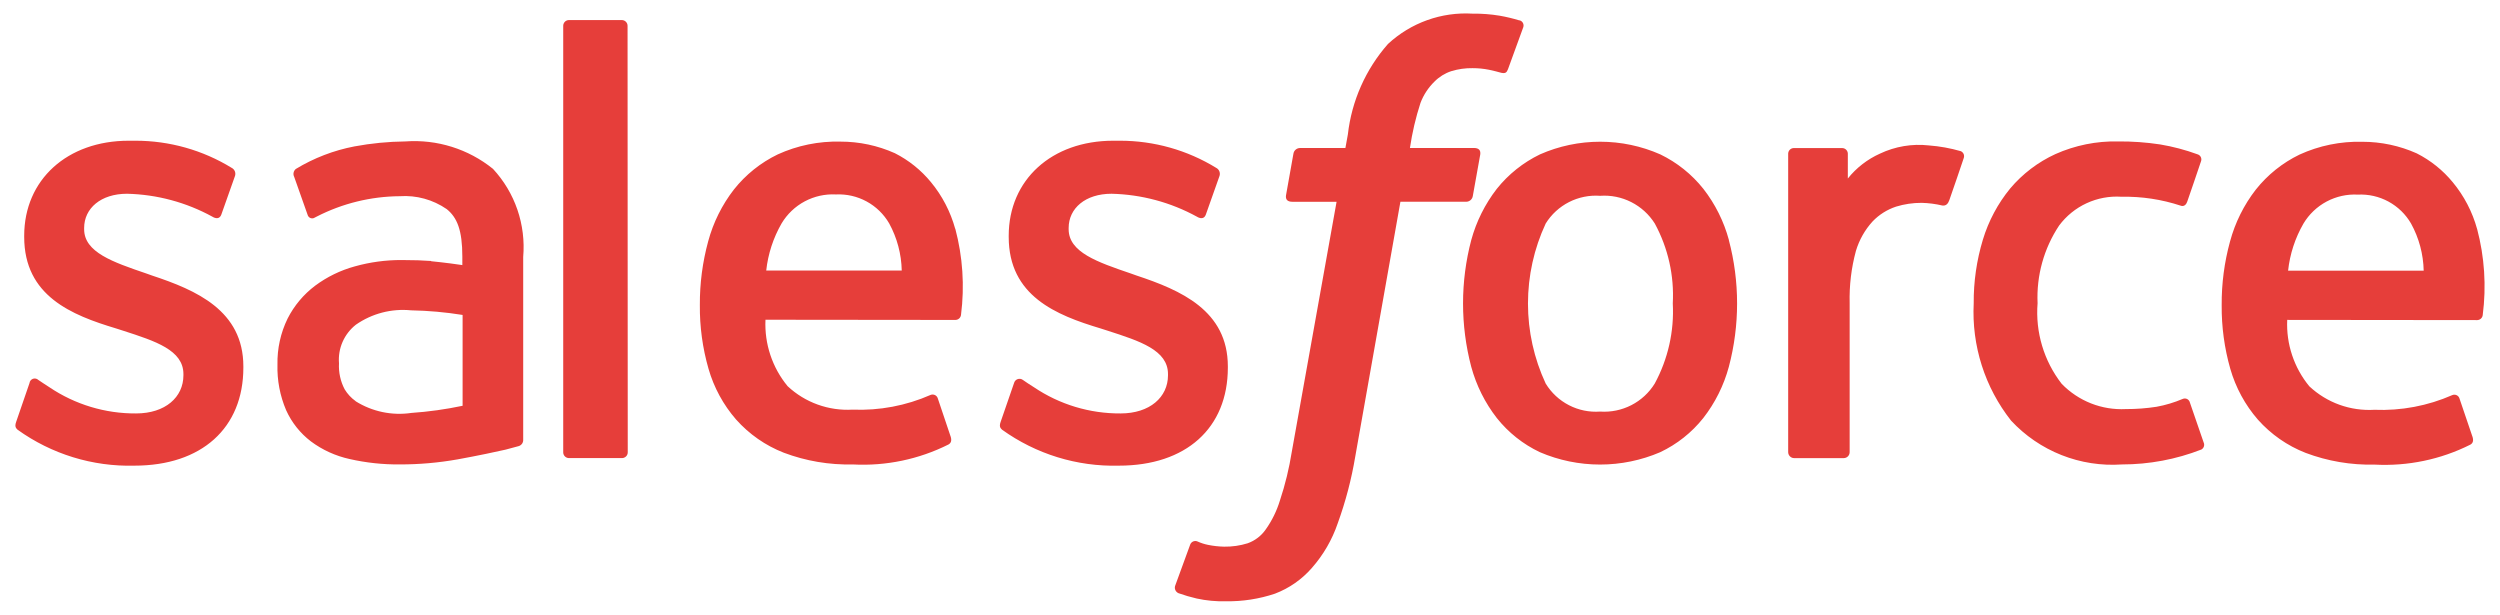 <svg width="122" height="30" viewBox="0 0 122 30" fill="none" xmlns="http://www.w3.org/2000/svg">
<path d="M0.788 20.588C0.688 20.863 0.824 20.921 0.856 20.969C2.514 22.16 4.516 22.777 6.556 22.724C9.838 22.724 11.876 20.891 11.876 17.938V17.881C11.876 15.152 9.575 14.16 7.417 13.445L7.137 13.345C5.51 12.79 4.106 12.311 4.106 11.186V11.126C4.106 10.163 4.926 9.455 6.198 9.455C7.658 9.489 9.088 9.873 10.368 10.576C10.368 10.576 10.685 10.792 10.802 10.468C10.866 10.296 11.412 8.749 11.47 8.581C11.492 8.508 11.489 8.429 11.46 8.358C11.431 8.287 11.377 8.228 11.309 8.193C9.896 7.325 8.269 6.866 6.609 6.867H6.281C3.281 6.867 1.181 8.773 1.181 11.505V11.562C1.181 14.442 3.494 15.376 5.662 16.027L6.011 16.139C7.59 16.649 8.951 17.087 8.951 18.256V18.314C8.951 19.382 8.067 20.176 6.64 20.176C5.135 20.186 3.661 19.74 2.412 18.898C2.182 18.757 2.047 18.654 1.87 18.541C1.836 18.508 1.793 18.485 1.746 18.476C1.7 18.466 1.651 18.469 1.607 18.485C1.562 18.502 1.523 18.53 1.493 18.567C1.463 18.605 1.445 18.649 1.439 18.697L0.788 20.588ZM48.831 20.588C48.731 20.863 48.867 20.921 48.9 20.969C50.557 22.16 52.559 22.777 54.599 22.724C57.882 22.724 59.919 20.891 59.919 17.938V17.881C59.919 15.152 57.618 14.16 55.461 13.445L55.181 13.345C53.553 12.79 52.15 12.311 52.15 11.186V11.126C52.15 10.163 52.969 9.455 54.242 9.455C55.702 9.489 57.132 9.873 58.413 10.576C58.413 10.576 58.73 10.792 58.846 10.468C58.91 10.296 59.456 8.749 59.514 8.581C59.537 8.508 59.533 8.429 59.504 8.358C59.475 8.287 59.421 8.228 59.353 8.193C57.94 7.325 56.313 6.866 54.654 6.867H54.325C51.325 6.867 49.225 8.773 49.225 11.505V11.562C49.225 14.442 51.538 15.376 53.706 16.027L54.056 16.139C55.635 16.649 56.998 17.087 56.998 18.256V18.314C56.998 19.382 56.111 20.176 54.684 20.176C53.179 20.185 51.706 19.74 50.458 18.898C50.227 18.757 50.09 18.658 49.917 18.541C49.881 18.513 49.838 18.495 49.793 18.489C49.748 18.482 49.702 18.486 49.659 18.502C49.616 18.517 49.577 18.543 49.547 18.577C49.517 18.611 49.495 18.652 49.484 18.697L48.831 20.588ZM81.632 14.806C81.705 16.166 81.4 17.52 80.751 18.718C80.474 19.167 80.079 19.531 79.609 19.772C79.139 20.013 78.612 20.121 78.085 20.085C77.56 20.123 77.034 20.016 76.566 19.774C76.097 19.533 75.705 19.168 75.43 18.718C74.86 17.495 74.565 16.162 74.565 14.813C74.565 13.463 74.86 12.131 75.43 10.908C75.707 10.461 76.101 10.1 76.569 9.861C77.037 9.623 77.562 9.517 78.085 9.555C78.611 9.518 79.137 9.624 79.607 9.863C80.077 10.101 80.473 10.462 80.754 10.908C81.403 12.101 81.706 13.452 81.632 14.808M84.371 11.715C84.126 10.807 83.702 9.957 83.124 9.215C82.558 8.504 81.84 7.93 81.023 7.534C80.098 7.126 79.098 6.916 78.087 6.916C77.076 6.916 76.076 7.126 75.15 7.534C74.332 7.93 73.612 8.504 73.044 9.215C72.469 9.958 72.045 10.808 71.797 11.715C71.263 13.742 71.263 15.873 71.797 17.901C72.044 18.809 72.468 19.659 73.046 20.401C73.61 21.11 74.328 21.68 75.147 22.067C76.074 22.465 77.073 22.67 78.083 22.67C79.093 22.67 80.092 22.465 81.019 22.067C81.838 21.679 82.556 21.11 83.12 20.401C83.698 19.659 84.122 18.809 84.367 17.901C84.904 15.874 84.904 13.742 84.367 11.715M106.866 19.642C106.858 19.606 106.841 19.572 106.818 19.543C106.795 19.513 106.766 19.49 106.733 19.473C106.699 19.456 106.663 19.447 106.626 19.446C106.589 19.445 106.552 19.452 106.517 19.467C106.108 19.641 105.681 19.77 105.243 19.85C104.747 19.927 104.246 19.965 103.743 19.963C103.163 19.993 102.584 19.899 102.043 19.686C101.503 19.473 101.014 19.147 100.61 18.73C99.741 17.611 99.322 16.208 99.434 14.796C99.373 13.453 99.741 12.125 100.485 11.006C100.835 10.537 101.296 10.162 101.827 9.917C102.358 9.672 102.942 9.563 103.525 9.601C104.508 9.582 105.486 9.729 106.419 10.037C106.419 10.037 106.636 10.137 106.738 9.837C106.977 9.137 107.155 8.637 107.41 7.869C107.423 7.836 107.428 7.8 107.426 7.765C107.424 7.73 107.415 7.695 107.399 7.663C107.383 7.632 107.361 7.604 107.334 7.581C107.307 7.558 107.275 7.541 107.241 7.531C106.648 7.314 106.036 7.152 105.413 7.048C104.733 6.945 104.046 6.896 103.357 6.902C102.306 6.88 101.264 7.091 100.303 7.52C99.453 7.91 98.7 8.483 98.097 9.198C97.493 9.935 97.04 10.785 96.764 11.698C96.46 12.703 96.309 13.748 96.317 14.798C96.212 16.865 96.859 18.901 98.141 20.527C98.826 21.263 99.667 21.838 100.603 22.208C101.538 22.578 102.545 22.734 103.548 22.665C104.875 22.665 106.191 22.419 107.427 21.937C107.486 21.904 107.529 21.851 107.55 21.788C107.571 21.724 107.567 21.655 107.539 21.595L106.866 19.642ZM111.659 13.21C111.746 12.399 112.002 11.616 112.409 10.91C112.681 10.456 113.072 10.084 113.539 9.835C114.006 9.586 114.532 9.469 115.06 9.497C115.582 9.471 116.1 9.589 116.559 9.838C117.018 10.088 117.399 10.458 117.66 10.91C118.048 11.616 118.259 12.405 118.276 13.21H111.659ZM120.882 11.173C120.652 10.338 120.247 9.561 119.695 8.894C119.213 8.307 118.614 7.827 117.936 7.484C117.1 7.11 116.194 6.918 115.278 6.919C114.224 6.892 113.177 7.105 112.217 7.544C111.386 7.946 110.656 8.531 110.082 9.255C109.5 10.006 109.073 10.865 108.826 11.783C108.548 12.796 108.411 13.842 108.418 14.893C108.409 15.944 108.551 16.992 108.84 18.003C109.103 18.916 109.562 19.761 110.185 20.478C110.823 21.195 111.622 21.752 112.516 22.101C113.591 22.506 114.734 22.7 115.882 22.673C117.497 22.759 119.107 22.424 120.552 21.699C120.652 21.639 120.752 21.534 120.629 21.232L120.023 19.448C120.013 19.413 119.996 19.38 119.972 19.352C119.948 19.325 119.919 19.302 119.886 19.286C119.853 19.27 119.818 19.262 119.781 19.261C119.745 19.259 119.708 19.266 119.674 19.28C118.477 19.806 117.175 20.052 115.868 19.998C115.29 20.032 114.71 19.948 114.165 19.752C113.619 19.555 113.12 19.249 112.696 18.853C111.947 17.944 111.562 16.788 111.616 15.611L120.889 15.621C120.958 15.619 121.023 15.592 121.073 15.545C121.122 15.498 121.153 15.435 121.158 15.367C121.339 13.962 121.245 12.536 120.882 11.167M37.392 13.202C37.48 12.392 37.736 11.608 38.142 10.902C38.414 10.448 38.804 10.076 39.271 9.827C39.738 9.578 40.264 9.461 40.792 9.489C41.314 9.464 41.832 9.582 42.29 9.831C42.749 10.08 43.13 10.451 43.392 10.902C43.778 11.608 43.988 12.397 44.005 13.202H37.392ZM46.614 11.165C46.383 10.33 45.98 9.554 45.428 8.886C44.946 8.299 44.347 7.819 43.669 7.476C42.834 7.102 41.928 6.91 41.013 6.911C39.958 6.884 38.911 7.098 37.952 7.536C37.12 7.938 36.39 8.523 35.816 9.247C35.234 9.998 34.807 10.857 34.56 11.775C34.284 12.788 34.146 13.834 34.153 14.885C34.142 15.936 34.285 16.984 34.575 17.995C34.837 18.908 35.296 19.753 35.919 20.47C36.557 21.187 37.356 21.744 38.251 22.093C39.325 22.498 40.468 22.692 41.617 22.665C43.231 22.751 44.841 22.416 46.286 21.691C46.386 21.631 46.486 21.526 46.364 21.224L45.764 19.44C45.754 19.405 45.736 19.372 45.712 19.345C45.688 19.317 45.659 19.294 45.626 19.279C45.593 19.263 45.557 19.254 45.52 19.253C45.484 19.252 45.447 19.258 45.413 19.272C44.215 19.799 42.913 20.044 41.605 19.99C41.027 20.024 40.448 19.94 39.903 19.743C39.358 19.547 38.858 19.241 38.435 18.845C37.686 17.936 37.301 16.78 37.355 15.603L46.629 15.613C46.697 15.611 46.762 15.584 46.812 15.537C46.861 15.49 46.892 15.427 46.898 15.359C47.077 13.954 46.982 12.528 46.618 11.159M17.355 19.575C17.138 19.421 16.956 19.225 16.819 18.998C16.614 18.608 16.519 18.17 16.543 17.731C16.514 17.372 16.574 17.012 16.718 16.683C16.863 16.354 17.086 16.066 17.369 15.844C18.154 15.298 19.107 15.05 20.058 15.144C20.901 15.16 21.742 15.235 22.575 15.369V19.802C21.75 19.976 20.915 20.093 20.075 20.151C19.129 20.291 18.165 20.088 17.355 19.581M21.046 12.736C20.669 12.707 20.181 12.69 19.599 12.69C18.827 12.687 18.059 12.791 17.316 12.999C16.617 13.19 15.96 13.51 15.379 13.942C14.814 14.368 14.354 14.917 14.034 15.548C13.693 16.247 13.524 17.017 13.54 17.794C13.519 18.557 13.664 19.316 13.963 20.018C14.234 20.618 14.65 21.141 15.174 21.541C15.735 21.958 16.379 22.251 17.062 22.401C17.867 22.584 18.691 22.672 19.517 22.664C20.461 22.665 21.404 22.582 22.334 22.417C23.242 22.254 24.36 22.017 24.669 21.943C24.887 21.888 25.104 21.83 25.32 21.768C25.386 21.746 25.442 21.703 25.481 21.646C25.519 21.588 25.537 21.519 25.532 21.45V12.541C25.599 11.761 25.503 10.975 25.25 10.235C24.996 9.494 24.59 8.815 24.058 8.241C22.854 7.269 21.326 6.79 19.782 6.902C18.949 6.911 18.118 6.992 17.299 7.144C16.287 7.338 15.319 7.71 14.438 8.244C14.382 8.289 14.343 8.352 14.328 8.423C14.313 8.494 14.323 8.568 14.357 8.632L15.012 10.485C15.021 10.516 15.035 10.544 15.055 10.569C15.075 10.594 15.1 10.615 15.128 10.63C15.156 10.645 15.187 10.653 15.219 10.656C15.251 10.658 15.283 10.654 15.312 10.643C15.365 10.62 15.416 10.594 15.466 10.564C16.717 9.924 18.101 9.585 19.506 9.575C20.32 9.519 21.128 9.741 21.799 10.204C22.305 10.611 22.562 11.226 22.562 12.524V12.936C21.762 12.816 21.034 12.747 21.034 12.747M95.826 7.727C95.839 7.695 95.847 7.66 95.847 7.625C95.848 7.59 95.841 7.555 95.829 7.523C95.816 7.49 95.796 7.461 95.772 7.436C95.748 7.411 95.719 7.391 95.686 7.377C95.179 7.231 94.659 7.137 94.132 7.097C93.314 7.005 92.486 7.144 91.742 7.497C91.13 7.772 90.593 8.188 90.174 8.711V7.526C90.177 7.488 90.172 7.451 90.16 7.415C90.148 7.379 90.129 7.347 90.104 7.319C90.079 7.29 90.049 7.268 90.015 7.252C89.981 7.236 89.944 7.227 89.906 7.226H87.529C87.492 7.227 87.455 7.236 87.421 7.252C87.387 7.268 87.357 7.291 87.332 7.319C87.307 7.347 87.288 7.38 87.277 7.415C87.265 7.451 87.26 7.488 87.263 7.526V22.056C87.261 22.133 87.29 22.208 87.343 22.264C87.396 22.321 87.469 22.354 87.546 22.356H89.983C90.021 22.355 90.058 22.346 90.093 22.33C90.127 22.314 90.159 22.292 90.185 22.264C90.211 22.236 90.231 22.203 90.244 22.168C90.258 22.132 90.264 22.094 90.263 22.056V14.797C90.241 13.934 90.344 13.073 90.57 12.24C90.73 11.707 91.007 11.217 91.382 10.806C91.699 10.475 92.092 10.227 92.528 10.083C92.931 9.96 93.35 9.898 93.772 9.899C94.115 9.907 94.456 9.951 94.79 10.03C94.968 10.052 95.069 9.937 95.127 9.767C95.287 9.322 95.739 7.988 95.828 7.722" fill="#E63E3A"/>
<path d="M74.147 0.996C73.83 0.9 73.509 0.823 73.183 0.766C72.746 0.694 72.303 0.66 71.859 0.666C71.108 0.621 70.355 0.729 69.646 0.983C68.937 1.237 68.287 1.633 67.734 2.145C66.644 3.383 65.96 4.925 65.775 6.565L65.656 7.223H63.444C63.364 7.223 63.288 7.251 63.228 7.303C63.168 7.355 63.129 7.427 63.118 7.506L62.757 9.534C62.73 9.726 62.815 9.847 63.072 9.847H65.225L63.041 22.038C62.912 22.852 62.717 23.655 62.456 24.438C62.304 24.933 62.075 25.401 61.776 25.825C61.56 26.142 61.248 26.383 60.886 26.512C60.515 26.628 60.128 26.683 59.739 26.677C59.477 26.672 59.216 26.643 58.959 26.591C58.778 26.555 58.601 26.498 58.432 26.421C58.399 26.407 58.364 26.401 58.328 26.401C58.292 26.402 58.256 26.41 58.224 26.424C58.191 26.439 58.161 26.46 58.137 26.486C58.112 26.512 58.093 26.543 58.081 26.577C58.002 26.785 57.426 28.363 57.358 28.557C57.342 28.592 57.333 28.631 57.332 28.669C57.331 28.708 57.337 28.747 57.352 28.783C57.366 28.82 57.387 28.853 57.414 28.881C57.441 28.909 57.473 28.931 57.508 28.947C57.8 29.051 58.098 29.138 58.4 29.208C58.868 29.31 59.347 29.355 59.827 29.342C60.639 29.355 61.448 29.229 62.218 28.971C62.913 28.707 63.531 28.276 64.019 27.716C64.58 27.079 65.009 26.338 65.282 25.535C65.667 24.473 65.954 23.379 66.139 22.265L68.34 9.846H71.547C71.627 9.846 71.704 9.817 71.764 9.765C71.824 9.712 71.863 9.64 71.874 9.561L72.237 7.535C72.261 7.341 72.18 7.221 71.919 7.221H68.805C68.915 6.474 69.087 5.738 69.32 5.021C69.469 4.629 69.702 4.274 70.002 3.982C70.231 3.75 70.511 3.576 70.82 3.474C71.158 3.37 71.511 3.32 71.865 3.326C72.134 3.326 72.402 3.352 72.665 3.405C72.966 3.47 73.085 3.505 73.165 3.527C73.484 3.627 73.526 3.527 73.59 3.376L74.335 1.331C74.347 1.297 74.352 1.26 74.349 1.224C74.346 1.188 74.336 1.153 74.319 1.121C74.302 1.089 74.279 1.061 74.251 1.039C74.222 1.016 74.189 1 74.154 0.991M30.634 22.06C30.636 22.098 30.63 22.136 30.617 22.171C30.604 22.207 30.584 22.239 30.557 22.267C30.531 22.294 30.5 22.316 30.465 22.331C30.43 22.347 30.392 22.355 30.355 22.355H27.762C27.725 22.354 27.687 22.346 27.653 22.331C27.618 22.316 27.587 22.294 27.561 22.266C27.535 22.239 27.515 22.206 27.502 22.171C27.488 22.135 27.483 22.098 27.485 22.06V1.274C27.483 1.236 27.488 1.198 27.502 1.163C27.515 1.127 27.535 1.095 27.561 1.067C27.587 1.039 27.618 1.017 27.653 1.002C27.687 0.987 27.725 0.979 27.762 0.979H30.346C30.384 0.979 30.421 0.987 30.456 1.002C30.491 1.017 30.522 1.039 30.548 1.067C30.575 1.094 30.595 1.127 30.608 1.162C30.621 1.198 30.627 1.236 30.625 1.274L30.634 22.06Z" fill="#E63E3A"/>
</svg>
